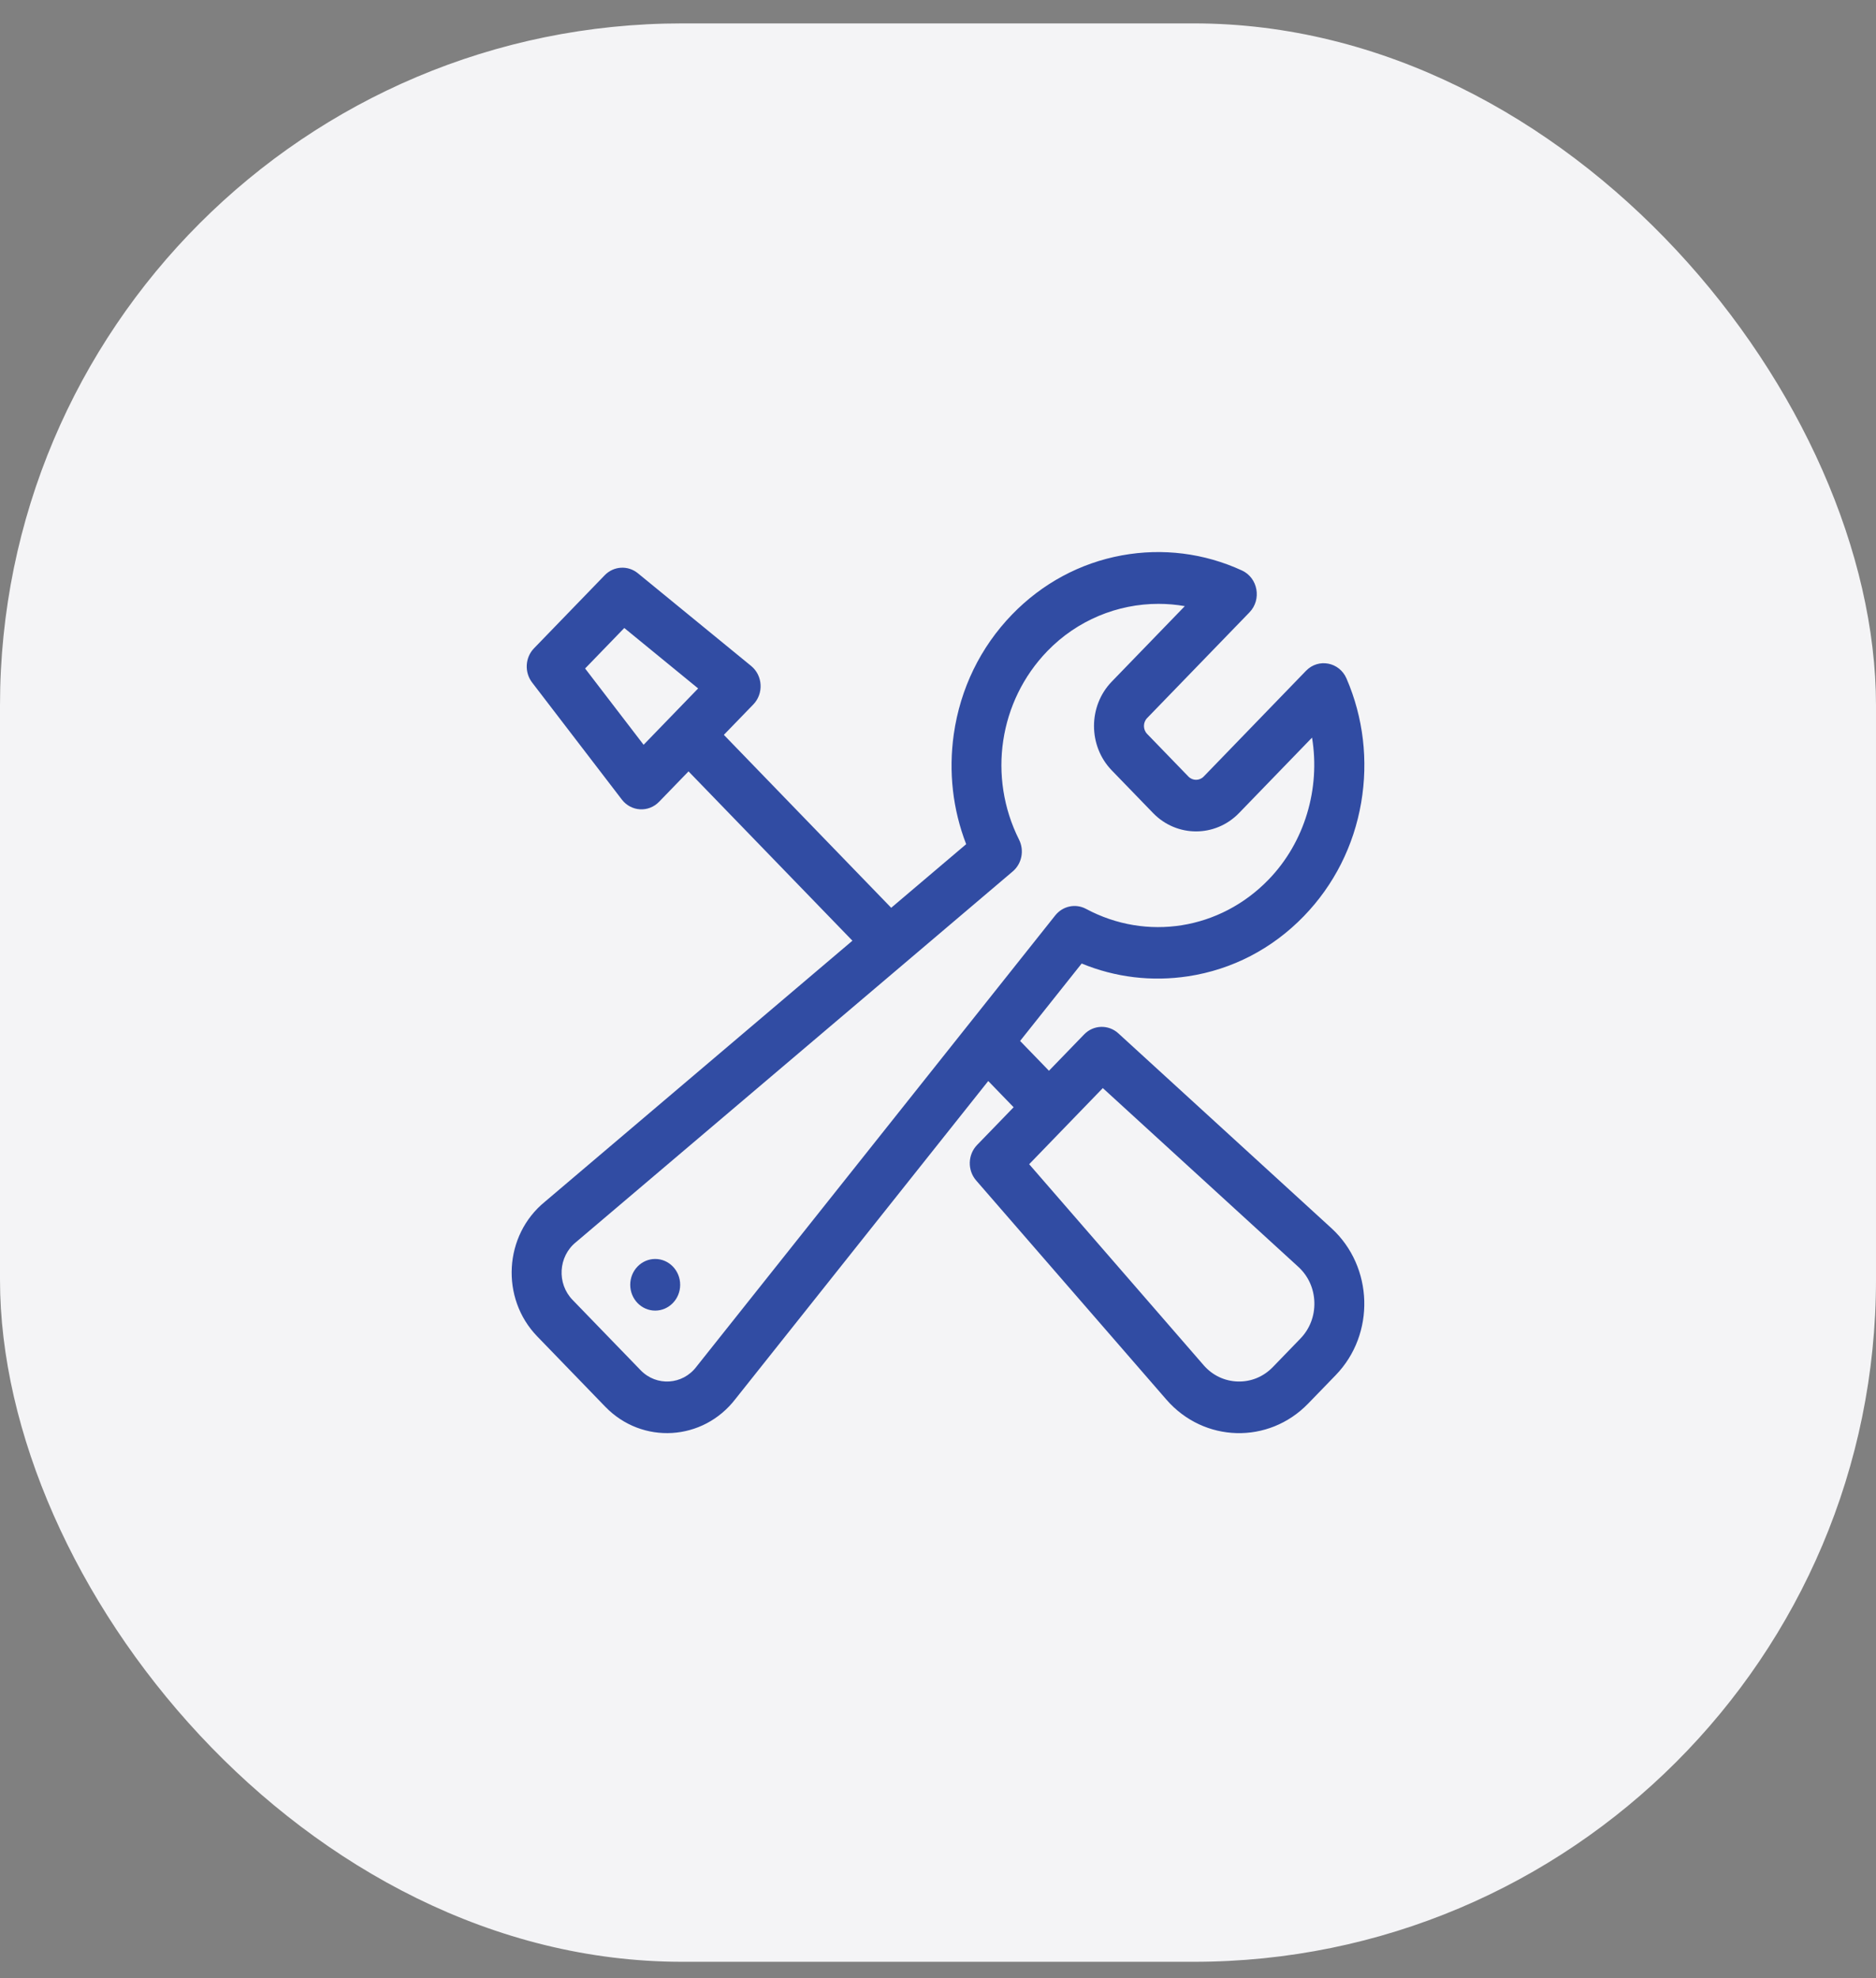 <svg width="55" height="58" viewBox="0 0 55 58" fill="none" xmlns="http://www.w3.org/2000/svg">
<rect x="0" y="0" width="55" height="58" fill="#808080" stroke="none"/>
<rect y="0.686" width="55" height="56.831" rx="20" fill="#F4F4F6"/>
<g clip-path="url(#clip0_8_337)">
<path d="M19.209 38.425C19.613 38.425 19.941 38.086 19.941 37.668C19.941 37.25 19.613 36.911 19.209 36.911C18.805 36.911 18.477 37.25 18.477 37.668C18.477 38.086 18.805 38.425 19.209 38.425Z" fill="#314CA3"/>
<path d="M34.834 28.623C36.127 28.426 37.301 27.816 38.227 26.859C39.11 25.947 39.691 24.796 39.907 23.53C40.118 22.294 39.97 21.036 39.477 19.894C39.268 19.409 38.653 19.291 38.29 19.666L35.29 22.767C35.166 22.895 34.965 22.895 34.841 22.767L33.631 21.517C33.507 21.389 33.507 21.181 33.631 21.053L36.632 17.953C36.995 17.578 36.88 16.942 36.412 16.726C35.306 16.217 34.089 16.064 32.892 16.282C31.667 16.506 30.553 17.106 29.671 18.017C28.744 18.975 28.154 20.188 27.963 21.524C27.806 22.627 27.932 23.731 28.326 24.75L26.128 26.615L21.222 21.545L22.085 20.654C22.395 20.334 22.365 19.806 22.022 19.525L18.701 16.807C18.41 16.569 17.991 16.594 17.729 16.865L15.657 19.006C15.394 19.277 15.37 19.71 15.601 20.011L18.231 23.442C18.503 23.797 19.013 23.827 19.323 23.507L20.186 22.616L24.991 27.58L15.972 35.236C14.771 36.217 14.668 38.063 15.75 39.181L17.745 41.243C18.827 42.361 20.614 42.254 21.564 41.013L28.973 31.694L29.717 32.463L28.646 33.569C28.371 33.853 28.359 34.31 28.619 34.61L34.2 41.039C35.298 42.298 37.191 42.35 38.352 41.151L39.161 40.316C40.324 39.114 40.269 37.143 39.039 36.013C39.039 36.013 39.038 36.012 39.038 36.012L32.787 30.296C32.497 30.031 32.057 30.045 31.784 30.328L30.753 31.393L29.907 30.519L31.712 28.249C32.698 28.656 33.766 28.785 34.834 28.623V28.623ZM18.869 21.836L17.154 19.599L18.303 18.412L20.468 20.184L18.869 21.836ZM32.332 31.901L38.066 37.144C38.357 37.411 38.523 37.78 38.534 38.181C38.545 38.583 38.4 38.961 38.125 39.245L37.316 40.081C37.042 40.364 36.678 40.514 36.291 40.504C35.904 40.493 35.548 40.324 35.29 40.028L30.173 34.133L32.332 31.901ZM30.937 26.839L28.352 30.091C28.352 30.091 28.351 30.091 28.351 30.092L20.427 40.058C20.424 40.063 20.421 40.067 20.417 40.071C20.011 40.605 19.247 40.654 18.781 40.172L16.786 38.111C16.321 37.631 16.366 36.841 16.884 36.42C16.888 36.417 16.892 36.413 16.896 36.41L26.542 28.223C26.542 28.222 26.543 28.222 26.543 28.222L29.69 25.55C29.958 25.324 30.035 24.934 29.876 24.617C28.953 22.777 29.287 20.555 30.707 19.088C31.581 18.184 32.765 17.704 33.963 17.704C34.221 17.704 34.479 17.726 34.736 17.771L32.595 19.983C31.9 20.701 31.9 21.869 32.595 22.587L33.805 23.837C34.5 24.555 35.631 24.555 36.326 23.837L38.466 21.626C38.712 23.119 38.255 24.69 37.192 25.788C35.772 27.256 33.621 27.601 31.84 26.647C31.533 26.483 31.157 26.562 30.937 26.839V26.839Z" fill="#314CA3"/>
</g>
<defs>
<clipPath id="clip0_8_337">
<rect width="25" height="25.832" fill="white" transform="translate(15 16.186)"/>
</clipPath>
</defs>
</svg>

